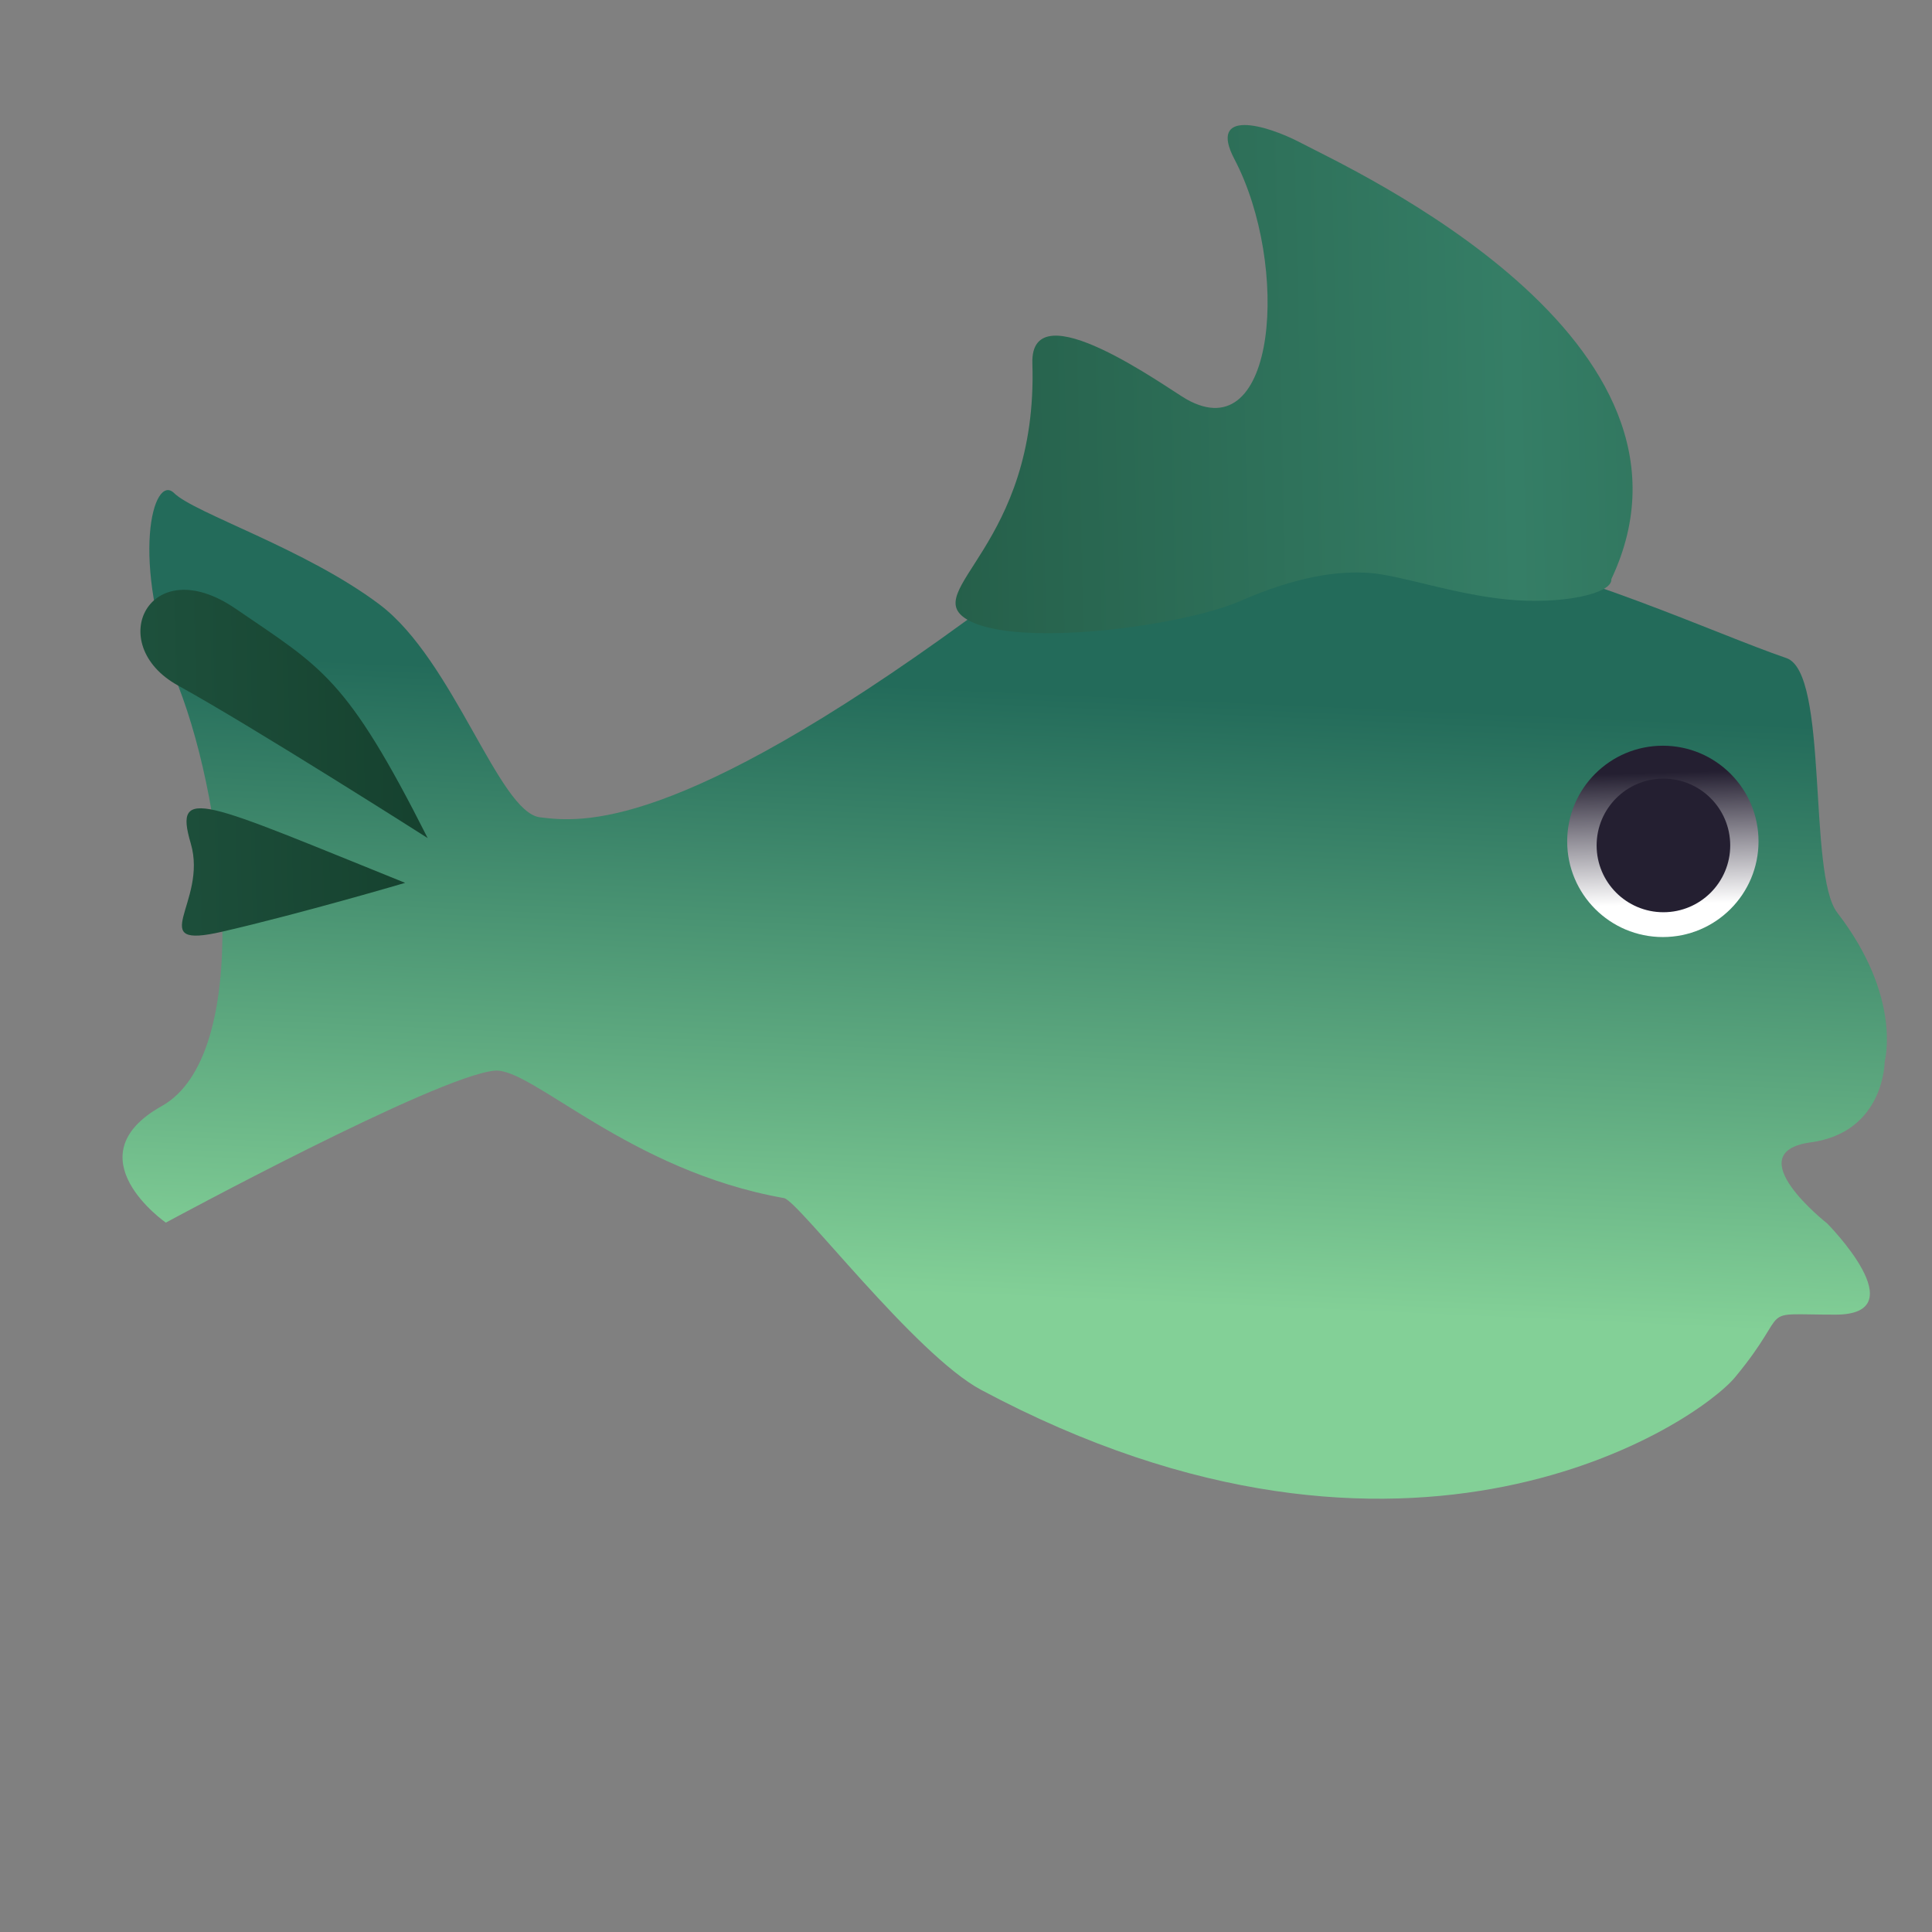 <?xml version="1.0" encoding="UTF-8" standalone="no"?>
<!-- Created with Inkscape (http://www.inkscape.org/) -->

<svg
   width="128"
   height="128"
   viewBox="0 0 33.867 33.867"
   version="1.1"
   id="svg1"
   inkscape:version="1.3.2 (091e20e, 2023-11-25, custom)"
   sodipodi:docname="01-fish.svg"
   xmlns:inkscape="http://www.inkscape.org/namespaces/inkscape"
   xmlns:sodipodi="http://sodipodi.sourceforge.net/DTD/sodipodi-0.dtd"
   xmlns:xlink="http://www.w3.org/1999/xlink"
   xmlns="http://www.w3.org/2000/svg"
   xmlns:svg="http://www.w3.org/2000/svg">
  <rect x="0" y="0" width="33.867" height="33.867" fill="#808080" stroke="none"/>
  <sodipodi:namedview
     id="namedview1"
     pagecolor="#64848d"
     bordercolor="#000000"
     borderopacity="0.25"
     inkscape:showpageshadow="2"
     inkscape:pageopacity="0.0"
     inkscape:pagecheckerboard="0"
     inkscape:deskcolor="#d1d1d1"
     inkscape:document-units="px"
     inkscape:zoom="8.3597644"
     inkscape:cx="152.87512"
     inkscape:cy="54.12832"
     inkscape:window-width="2560"
     inkscape:window-height="1369"
     inkscape:window-x="-8"
     inkscape:window-y="-8"
     inkscape:window-maximized="1"
     inkscape:current-layer="layer1"
     showgrid="false">
    <inkscape:page
       x="0"
       y="0"
       width="33.867"
       height="33.867"
       id="page6"
       margin="0"
       bleed="0"
       inkscape:label="fish" />
    <inkscape:page
       x="35.576"
       y="0"
       width="33.867"
       height="33.867"
       id="page7"
       margin="0"
       bleed="0"
       inkscape:label="shark" />
  </sodipodi:namedview>
  <defs
     id="defs1">
    <linearGradient
       id="linearGradient22"
       inkscape:collect="always">
      <stop
         style="stop-color:#241f31;stop-opacity:1;"
         offset="0"
         id="stop22" />
      <stop
         style="stop-color:#ffffff;stop-opacity:1;"
         offset="1"
         id="stop23" />
    </linearGradient>
    <linearGradient
       id="linearGradient21"
       inkscape:collect="always">
      <stop
         style="stop-color:#357e66;stop-opacity:1;"
         offset="0"
         id="stop20" />
      <stop
         style="stop-color:#16422f;stop-opacity:1;"
         offset="1"
         id="stop21" />
    </linearGradient>
    <linearGradient
       id="linearGradient12"
       inkscape:collect="always">
      <stop
         style="stop-color:#83d097;stop-opacity:1;"
         offset="0"
         id="stop11" />
      <stop
         style="stop-color:#236b57;stop-opacity:1;"
         offset="1"
         id="stop12" />
    </linearGradient>
    <linearGradient
       id="linearGradient1"
       inkscape:collect="always">
      <stop
         style="stop-color:#83d097;stop-opacity:1;"
         offset="0"
         id="stop1" />
      <stop
         style="stop-color:#236b5a;stop-opacity:1;"
         offset="1"
         id="stop2" />
    </linearGradient>
    <linearGradient
       inkscape:collect="always"
       xlink:href="#linearGradient1"
       id="linearGradient2"
       x1="20.667"
       y1="22.883"
       x2="21.142"
       y2="12.248"
       gradientUnits="userSpaceOnUse" />
    <linearGradient
       inkscape:collect="always"
       xlink:href="#linearGradient1"
       id="linearGradient7-4"
       x1="26.712"
       y1="15.255"
       x2="15.255"
       y2="16.426"
       gradientUnits="userSpaceOnUse"
       spreadMethod="reflect"
       gradientTransform="translate(2.461,10.339)" />
    <linearGradient
       inkscape:collect="always"
       xlink:href="#linearGradient12"
       id="linearGradient8-9"
       gradientUnits="userSpaceOnUse"
       x1="26.712"
       y1="15.255"
       x2="23.927"
       y2="15.413"
       spreadMethod="reflect"
       gradientTransform="translate(16.751,2.192)" />
    <linearGradient
       inkscape:collect="always"
       xlink:href="#linearGradient21"
       id="linearGradient16"
       gradientUnits="userSpaceOnUse"
       x1="26.712"
       y1="15.255"
       x2="7.248"
       y2="15.698"
       spreadMethod="reflect" />
    <linearGradient
       inkscape:collect="always"
       xlink:href="#linearGradient21"
       id="linearGradient16-6"
       gradientUnits="userSpaceOnUse"
       x1="26.712"
       y1="15.255"
       x2="7.248"
       y2="15.698"
       spreadMethod="reflect"
       gradientTransform="translate(16.751,2.192)" />
    <linearGradient
       inkscape:collect="always"
       xlink:href="#linearGradient22"
       id="linearGradient23"
       x1="29.023"
       y1="13.546"
       x2="29.086"
       y2="15.856"
       gradientUnits="userSpaceOnUse" />
  </defs>
  <g
     inkscape:label="Layer 1"
     inkscape:groupmode="layer"
     id="layer1">
    <path
       style="fill:#ffffff;stroke-width:0.4"
       d="m 62.649,8.456 c 1.228,0.037 1.265,0.55 1.526,1.21 0.261,0.66 -0.149,1.173 -0.558,1.283 -0.409,0.11 -1.489,-1.797 -1.563,-2.2 -0.074,-0.403 0.596,-0.293 0.596,-0.293 z"
       id="path13"
       sodipodi:nodetypes="csssc" />
    <g
       id="g11"
       transform="matrix(-1.176,0,0,1.159,117.287,-2.691)"
       style="stroke-width:0.857">
      <path
         style="fill:#ffffff;stroke-width:0.343"
         d="m 47.061,14.361 c 0.045,1.809 0.532,2.426 -0.126,1.878 -0.658,-0.547 -1.858,-1.126 -1.189,-1.553 0.669,-0.427 1.315,-0.325 1.315,-0.325 z"
         id="path11" />
      <path
         style="fill:#ffffff;stroke-width:0.343"
         d="m 46.1,19.42 c -0.239,-1.794 0.146,-2.479 -0.418,-1.836 -0.564,0.643 -1.659,1.403 -0.931,1.72 0.728,0.317 1.35,0.115 1.35,0.115 z"
         id="path11-6" />
      <path
         style="fill:#ffffff;stroke-width:0.343"
         d="m 47.661,18.598 c -1.027,-1.48 -1.12,-2.214 -1.161,-1.454 -0.04,0.76 -0.359,1.809 0.255,1.829 0.613,0.02 0.906,-0.376 0.906,-0.376 z"
         id="path11-6-0" />
      <path
         style="fill:#ffffff;stroke-width:0.343"
         d="m 49.085,16.844 c -1.256,-0.259 -1.37,-0.738 -1.419,-0.127 -0.049,0.611 -0.438,1.675 0.312,1.174 0.75,-0.501 1.108,-1.047 1.108,-1.047 z"
         id="path11-6-0-1"
         inkscape:transform-center-x="-0.35130101"
         inkscape:transform-center-y="0.45100703" />
      <path
         style="fill:#ffffff;stroke-width:0.343"
         d="m 50.773,16.044 c -1.789,-0.219 -2.398,-0.638 -1.857,-0.102 0.54,0.536 1.111,1.472 1.534,1.028 0.423,-0.444 0.323,-0.926 0.323,-0.926 z"
         id="path11-6-0-6" />
      <path
         style="fill:#ffffff;stroke-width:0.343"
         d="m 51.702,13.618 c -1.789,-0.219 -2.398,-0.638 -1.857,-0.102 0.54,0.536 1.111,1.472 1.534,1.028 0.423,-0.444 0.323,-0.926 0.323,-0.926 z"
         id="path11-6-0-6-4" />
      <path
         style="fill:#ffffff;stroke-width:0.343"
         d="m 47.803,13.271 c 0.328,1.78 0.906,2.312 0.17,1.875 -0.735,-0.437 -2.012,-0.821 -1.418,-1.348 0.594,-0.527 1.248,-0.527 1.248,-0.527 z"
         id="path11-0" />
      <path
         style="fill:#ffffff;stroke-width:0.343"
         d="m 49.115,12.678 c 0.554,1.722 1.196,2.176 0.411,1.837 -0.786,-0.339 -2.101,-0.555 -1.58,-1.154 0.521,-0.599 1.169,-0.684 1.169,-0.684 z"
         id="path11-1" />
      <path
         style="fill:#ffffff;stroke-width:0.343"
         d="m 48.986,10.939 c 0.554,1.722 1.196,2.176 0.411,1.837 -0.786,-0.339 -2.101,-0.555 -1.58,-1.154 0.521,-0.599 1.169,-0.684 1.169,-0.684 z"
         id="path11-1-2" />
      <path
         style="fill:#ffffff;stroke-width:0.343"
         d="m 45.839,14.628 c -0.498,0.473 -0.802,1.138 -0.675,1.535 0.142,0.445 -0.118,0.319 -0.444,-0.021 -0.615,-0.642 -0.958,-1.951 -0.164,-1.949 0.794,0.001 1.283,0.435 1.283,0.435 z"
         id="path11-1-2-9"
         sodipodi:nodetypes="csssc" />
      <path
         style="fill:#ffffff;stroke-width:0.343"
         d="m 45.26,19.157 c -0.494,-0.478 -0.792,-1.145 -0.661,-1.541 0.146,-0.444 -0.115,-0.32 -0.444,0.017 -0.621,0.636 -0.975,1.942 -0.181,1.948 0.794,0.006 1.287,-0.424 1.287,-0.424 z"
         id="path11-1-2-9-5"
         sodipodi:nodetypes="csssc" />
    </g>
    <path
       style="fill:url(#linearGradient2);stroke-width:0.4;fill-opacity:1"
       d="m 33.038,18.604 c 0,0 0.311,-1.122 -0.832,-2.606 C 31.686,15.325 32.061,11.791 31.315,11.536 28.721,10.647 22.077,7.133 16.96,10.863 11.843,14.594 10.186,14.416 9.465,14.327 8.744,14.238 7.951,11.574 6.654,10.597 5.357,9.62 3.411,8.998 3.051,8.643 2.69,8.288 2.258,9.798 3.123,12.018 c 0.865,2.22 1.299,6.483 -0.288,7.371 -1.587,0.888 0.072,2.043 0.072,2.043 0,0 4.757,-2.576 5.766,-2.664 0.645,-0.057 2.354,1.755 5.071,2.234 0.246,0.043 2.297,2.743 3.453,3.361 7.513,4.014 12.557,0.576 13.218,-0.221 1.042,-1.256 0.316,-1.097 1.758,-1.097 1.441,0 -0.144,-1.599 -0.144,-1.599 0,0 -1.586,-1.243 -0.288,-1.421 1.297,-0.178 1.297,-1.421 1.297,-1.421 z"
       id="path1"
       sodipodi:nodetypes="csssssssscssssscscc" />
    <path
       style="fill:url(#linearGradient16);stroke-width:0.4;fill-opacity:1;font-variation-settings:normal;opacity:1;vector-effect:none;stroke-linecap:butt;stroke-linejoin:miter;stroke-miterlimit:4;stroke-dasharray:none;stroke-dashoffset:0;stroke-opacity:1;-inkscape-stroke:none;stop-color:#000000;stop-opacity:1"
       d="M 28.246,10.152 C 30.231,5.951 23.675,2.964 22.811,2.508 22.181,2.175 21.174,1.904 21.639,2.79 c 0.972,1.852 0.747,5.105 -0.841,4.208 -0.328,-0.185 -2.743,-1.947 -2.701,-0.628 0.102,3.203 -2.003,3.991 -1.137,4.494 0.866,0.502 3.771,0.112 4.78,-0.328 1.009,-0.44 1.719,-0.53 2.261,-0.493 0.543,0.037 1.473,0.375 2.432,0.467 0.959,0.092 1.838,-0.108 1.813,-0.358 z"
       id="path2"
       sodipodi:nodetypes="cssssssssc" />
    <path
       style="fill:url(#linearGradient16);stroke-width:0.4;fill-opacity:1;font-variation-settings:normal;opacity:1;vector-effect:none;stroke-linecap:butt;stroke-linejoin:miter;stroke-miterlimit:4;stroke-dasharray:none;stroke-dashoffset:0;stroke-opacity:1;-inkscape-stroke:none;stop-color:#000000;stop-opacity:1"
       d="m 28.493,21.19 c -5.937,6.719 -3.593,8.949 -6.778,6.562 -3.185,-2.386 -2.242,0 -3.032,-0.785 -0.79,-0.785 -1.045,-2.01 -0.255,-2.418 0.79,-0.408 2.217,1.162 4.204,-0.314 1.988,-1.476 2.854,-1.758 3.236,-2.229 0.382,-0.471 1.86,-2.261 2.395,-1.79 0.535,0.471 0.229,0.973 0.229,0.973 z"
       id="path3"
       sodipodi:nodetypes="cssssssc" />
    <path
       style="fill:url(#linearGradient16);stroke-width:0.4;fill-opacity:1;font-variation-settings:normal;opacity:1;vector-effect:none;stroke-linecap:butt;stroke-linejoin:miter;stroke-miterlimit:4;stroke-dasharray:none;stroke-dashoffset:0;stroke-opacity:1;-inkscape-stroke:none;stop-color:#000000;stop-opacity:1"
       d="M 7.497,14.691 C 6.07,11.865 5.649,11.71 4.133,10.672 2.618,9.633 1.806,11.292 3.123,12.018 c 1.317,0.726 4.374,2.673 4.374,2.673 z"
       id="path4"
       sodipodi:nodetypes="cssc" />
    <path
       style="fill:url(#linearGradient16);stroke-width:0.4;fill-opacity:1;font-variation-settings:normal;opacity:1;vector-effect:none;stroke-linecap:butt;stroke-linejoin:miter;stroke-miterlimit:4;stroke-dasharray:none;stroke-dashoffset:0;stroke-opacity:1;-inkscape-stroke:none;stop-color:#000000;stop-opacity:1"
       d="M 7.14,16.826 C 4.133,19.275 2.716,21.416 2.864,19.372 3.012,17.328 4.49,17.328 5.56,17.014 6.631,16.7 7.14,16.826 7.14,16.826 Z"
       id="path5"
       sodipodi:nodetypes="cssc" />
    <path
       style="fill:url(#linearGradient16);stroke-width:0.4;fill-opacity:1;font-variation-settings:normal;opacity:1;vector-effect:none;stroke-linecap:butt;stroke-linejoin:miter;stroke-miterlimit:4;stroke-dasharray:none;stroke-dashoffset:0;stroke-opacity:1;-inkscape-stroke:none;stop-color:#000000;stop-opacity:1"
       d="M 7.102,15.476 C 3.56,14.047 3.038,13.749 3.344,14.785 3.649,15.821 2.505,16.653 3.899,16.331 5.293,16.009 7.102,15.476 7.102,15.476 Z"
       id="path6"
       sodipodi:nodetypes="cssc" />
    <path
       style="fill:#62a0ea;stroke-width:0.4"
       d="M 67.748,13.515 C 65.961,13.955 66.333,13.185 64.435,12.049 62.537,10.912 63.058,4.422 57.401,7.796 51.743,11.169 44.56,13.515 43.406,14.469 42.252,15.422 41.88,8.749 40.764,8.199 39.647,7.649 37.712,6.659 37.786,7.282 c 0.074,0.623 0.596,0.367 1.042,0.807 0.447,0.44 1.452,8.69 2.01,8.837 0.558,0.147 0.298,0.22 0.037,0.44 -0.261,0.22 -0.037,1.613 0,2.347 0.037,0.733 -0.223,1.21 -0.893,1.283 -0.67,0.073 -1.079,0.587 -0.707,0.66 0.372,0.073 1.824,0.367 2.233,-0.33 0.409,-0.697 0.93,-1.357 1.042,-2.273 0.112,-0.917 0.223,-2.053 0.968,-2.09 0.744,-0.037 3.536,5.72 5.62,6.967 2.084,1.247 9.23,4.95 11.985,2.787 2.754,-2.163 5.695,-4.473 5.806,-6.527 0.112,-2.053 1.414,-1.797 1.303,-2.09 -0.112,-0.293 -2.084,-0.073 -2.643,0.44 -0.558,0.513 -7.407,-0.917 -7.444,-6.16 -0.037,-5.243 0.819,3.41 5.806,2.53 4.987,-0.88 3.796,-1.393 3.796,-1.393 z"
       id="path7" />
    <path
       style="fill:#62a0ea;stroke-width:0.4"
       d="M 57.401,7.796 C 51.743,3.616 46.16,7.502 46.57,7.869 c 0.409,0.367 1.973,-0.623 3.982,-0.183 2.01,0.44 2.568,1.613 2.233,1.907 -0.335,0.293 -0.521,0.587 -0.223,0.66 0.298,0.073 1.414,-0.037 3.313,-0.88 1.898,-0.843 1.526,-1.577 1.526,-1.577 z"
       id="path8" />
    <path
       style="fill:#62a0ea;stroke-width:0.4"
       d="m 47.128,21.289 c -2.308,0.183 -2.94,-0.367 -2.791,-0.66 0.149,-0.293 0.707,0.33 1.117,0 0.409,-0.33 0.409,-0.99 1.228,-0.587 0.819,0.403 0.447,1.247 0.447,1.247 z"
       id="path9" />
    <path
       style="font-variation-settings:normal;opacity:1;vector-effect:none;fill:#62a0ea;fill-opacity:1;stroke-width:0.4;stroke-linecap:butt;stroke-linejoin:miter;stroke-miterlimit:4;stroke-dasharray:none;stroke-dashoffset:0;stroke-opacity:1;-inkscape-stroke:none;stop-color:#000000;stop-opacity:1"
       d="m 57.475,23.599 c -3.126,4.987 -4.727,5.72 -7.891,5.133 -3.164,-0.587 -4.169,-1.467 -3.648,-1.613 0.521,-0.147 1.861,0.843 2.866,0.11 1.005,-0.733 0.67,-3.153 3.834,-2.493 3.164,0.66 3.648,-0.147 3.648,-0.917 0,-0.77 0.223,-0.77 0.633,-0.807 0.409,-0.037 0.558,0.587 0.558,0.587 z"
       id="path10" />
    <path
       style="font-variation-settings:normal;vector-effect:none;fill:#62a0ea;fill-opacity:1;stroke-width:0.4;stroke-linecap:butt;stroke-linejoin:miter;stroke-miterlimit:4;stroke-dasharray:none;stroke-dashoffset:0;stroke-opacity:1;-inkscape-stroke:none;stop-color:#000000"
       d="m 63.01,22.082 c -0.408,5.847 -1.477,7.231 -4.554,8.164 -3.077,0.933 -4.382,0.616 -3.99,0.247 0.392,-0.369 2.045,-0.108 2.588,-1.218 0.542,-1.11 -0.899,-3.098 2.213,-3.966 3.111,-0.868 3.158,-1.804 2.794,-2.485 -0.364,-0.681 -0.167,-0.784 0.178,-1.004 0.345,-0.22 0.771,0.263 0.771,0.263 z"
       id="path10-9" />
    <path
       style="fill:#ffffff;stroke-width:0.4"
       d="m 62.202,11.022 c -2.084,-2.09 -2.382,-2.603 -2.717,-1.943 -0.335,0.66 -0.744,2.237 0.186,2.493 0.93,0.257 1.973,0.22 2.531,-0.55 z"
       id="path12" />
    <circle
       style="font-variation-settings:normal;opacity:1;vector-effect:none;fill:url(#linearGradient23);fill-opacity:1;stroke-width:0.4;stroke-linecap:butt;stroke-linejoin:miter;stroke-miterlimit:4;stroke-dasharray:none;stroke-dashoffset:0;stroke-opacity:1;-inkscape-stroke:none"
       id="path21"
       cx="29.149"
       cy="14.749"
       r="1.677" />
    <circle
       style="font-variation-settings:normal;vector-effect:none;fill:#241f31;fill-opacity:1;stroke-width:0.4;stroke-linecap:butt;stroke-linejoin:miter;stroke-miterlimit:4;stroke-dasharray:none;stroke-dashoffset:0;stroke-opacity:1;-inkscape-stroke:none"
       id="path21-3"
       cx="29.159"
       cy="14.82"
       r="1.171" />
    <circle
       style="font-variation-settings:normal;opacity:1;vector-effect:none;fill:#241f31;fill-opacity:1;stroke-width:0.4;stroke-linecap:butt;stroke-linejoin:miter;stroke-miterlimit:4;stroke-dasharray:none;stroke-dashoffset:0;stroke-opacity:1;-inkscape-stroke:none"
       id="path23"
       cx="60.894"
       cy="10.254"
       r="0.538" />
    <circle
       style="font-variation-settings:normal;opacity:1;vector-effect:none;fill:#241f31;fill-opacity:1;stroke-width:0.4;stroke-linecap:butt;stroke-linejoin:miter;stroke-miterlimit:4;stroke-dasharray:none;stroke-dashoffset:0;stroke-opacity:1;-inkscape-stroke:none"
       id="path24"
       cx="63.489"
       cy="9.147"
       r="0.443" />
  </g>
</svg>
